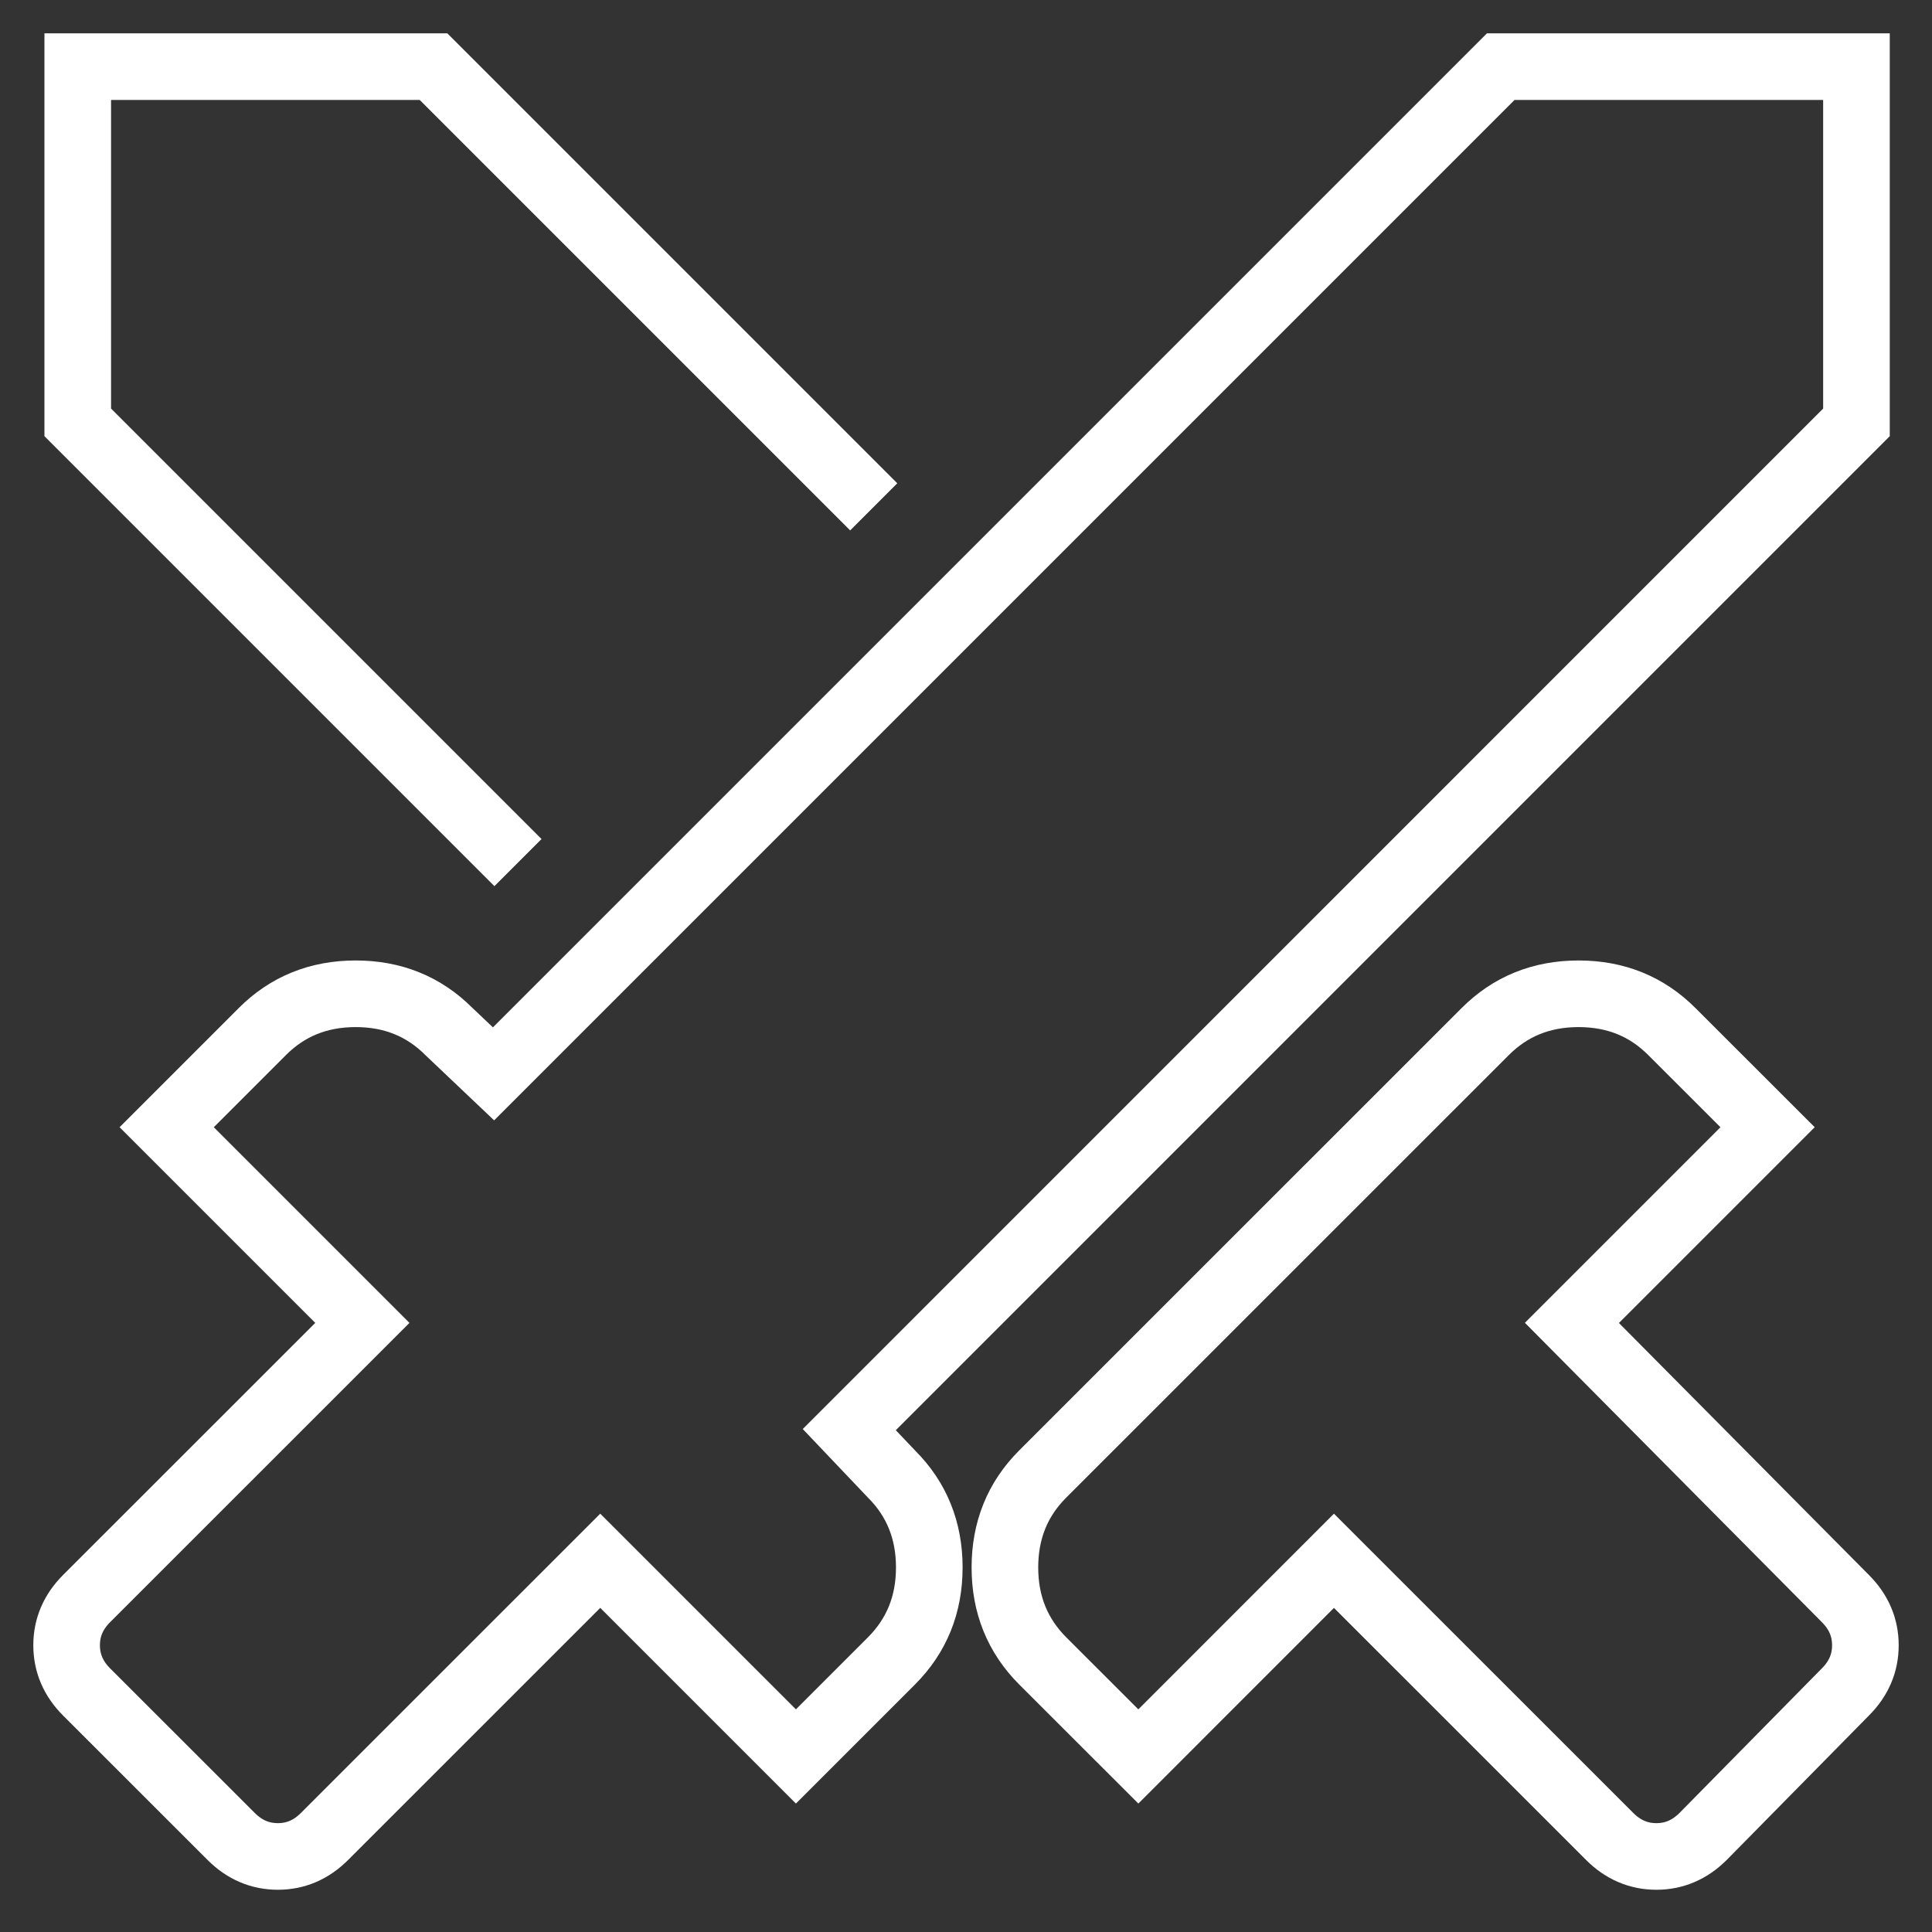 <svg width="29" height="29" viewBox="0 0 29 29" fill="none" xmlns="http://www.w3.org/2000/svg">
<rect x="0" y="0" width="29" height="29" fill="#333333" stroke="none"/>
<path d="M7.775 12.948L1.167 6.34V1H6.507L13.115 7.608M24.162 27.566L20.023 23.428L17.087 26.365L15.651 24.93C15.273 24.551 15.084 24.084 15.084 23.528C15.084 22.972 15.273 22.504 15.651 22.126L22.293 15.485C22.671 15.106 23.138 14.917 23.695 14.917C24.251 14.917 24.718 15.106 25.096 15.485L26.532 16.92L23.595 19.857L27.7 23.995C27.9 24.195 28 24.429 28 24.696C28 24.963 27.9 25.197 27.7 25.397L25.564 27.566C25.363 27.766 25.13 27.866 24.863 27.866C24.596 27.866 24.362 27.766 24.162 27.566ZM27.866 6.34L12.748 21.459L13.382 22.126C13.76 22.504 13.949 22.972 13.949 23.528C13.949 24.084 13.76 24.551 13.382 24.93L11.947 26.365L9.01 23.428L4.871 27.566C4.671 27.766 4.438 27.866 4.171 27.866C3.904 27.866 3.67 27.766 3.47 27.566L1.3 25.397C1.1 25.197 1 24.963 1 24.696C1 24.429 1.1 24.195 1.3 23.995L5.439 19.857L2.502 16.92L3.937 15.485C4.315 15.106 4.782 14.917 5.339 14.917C5.895 14.917 6.362 15.106 6.74 15.485L7.408 16.119L22.527 1H27.866V6.34Z" stroke="white"/>
</svg>
